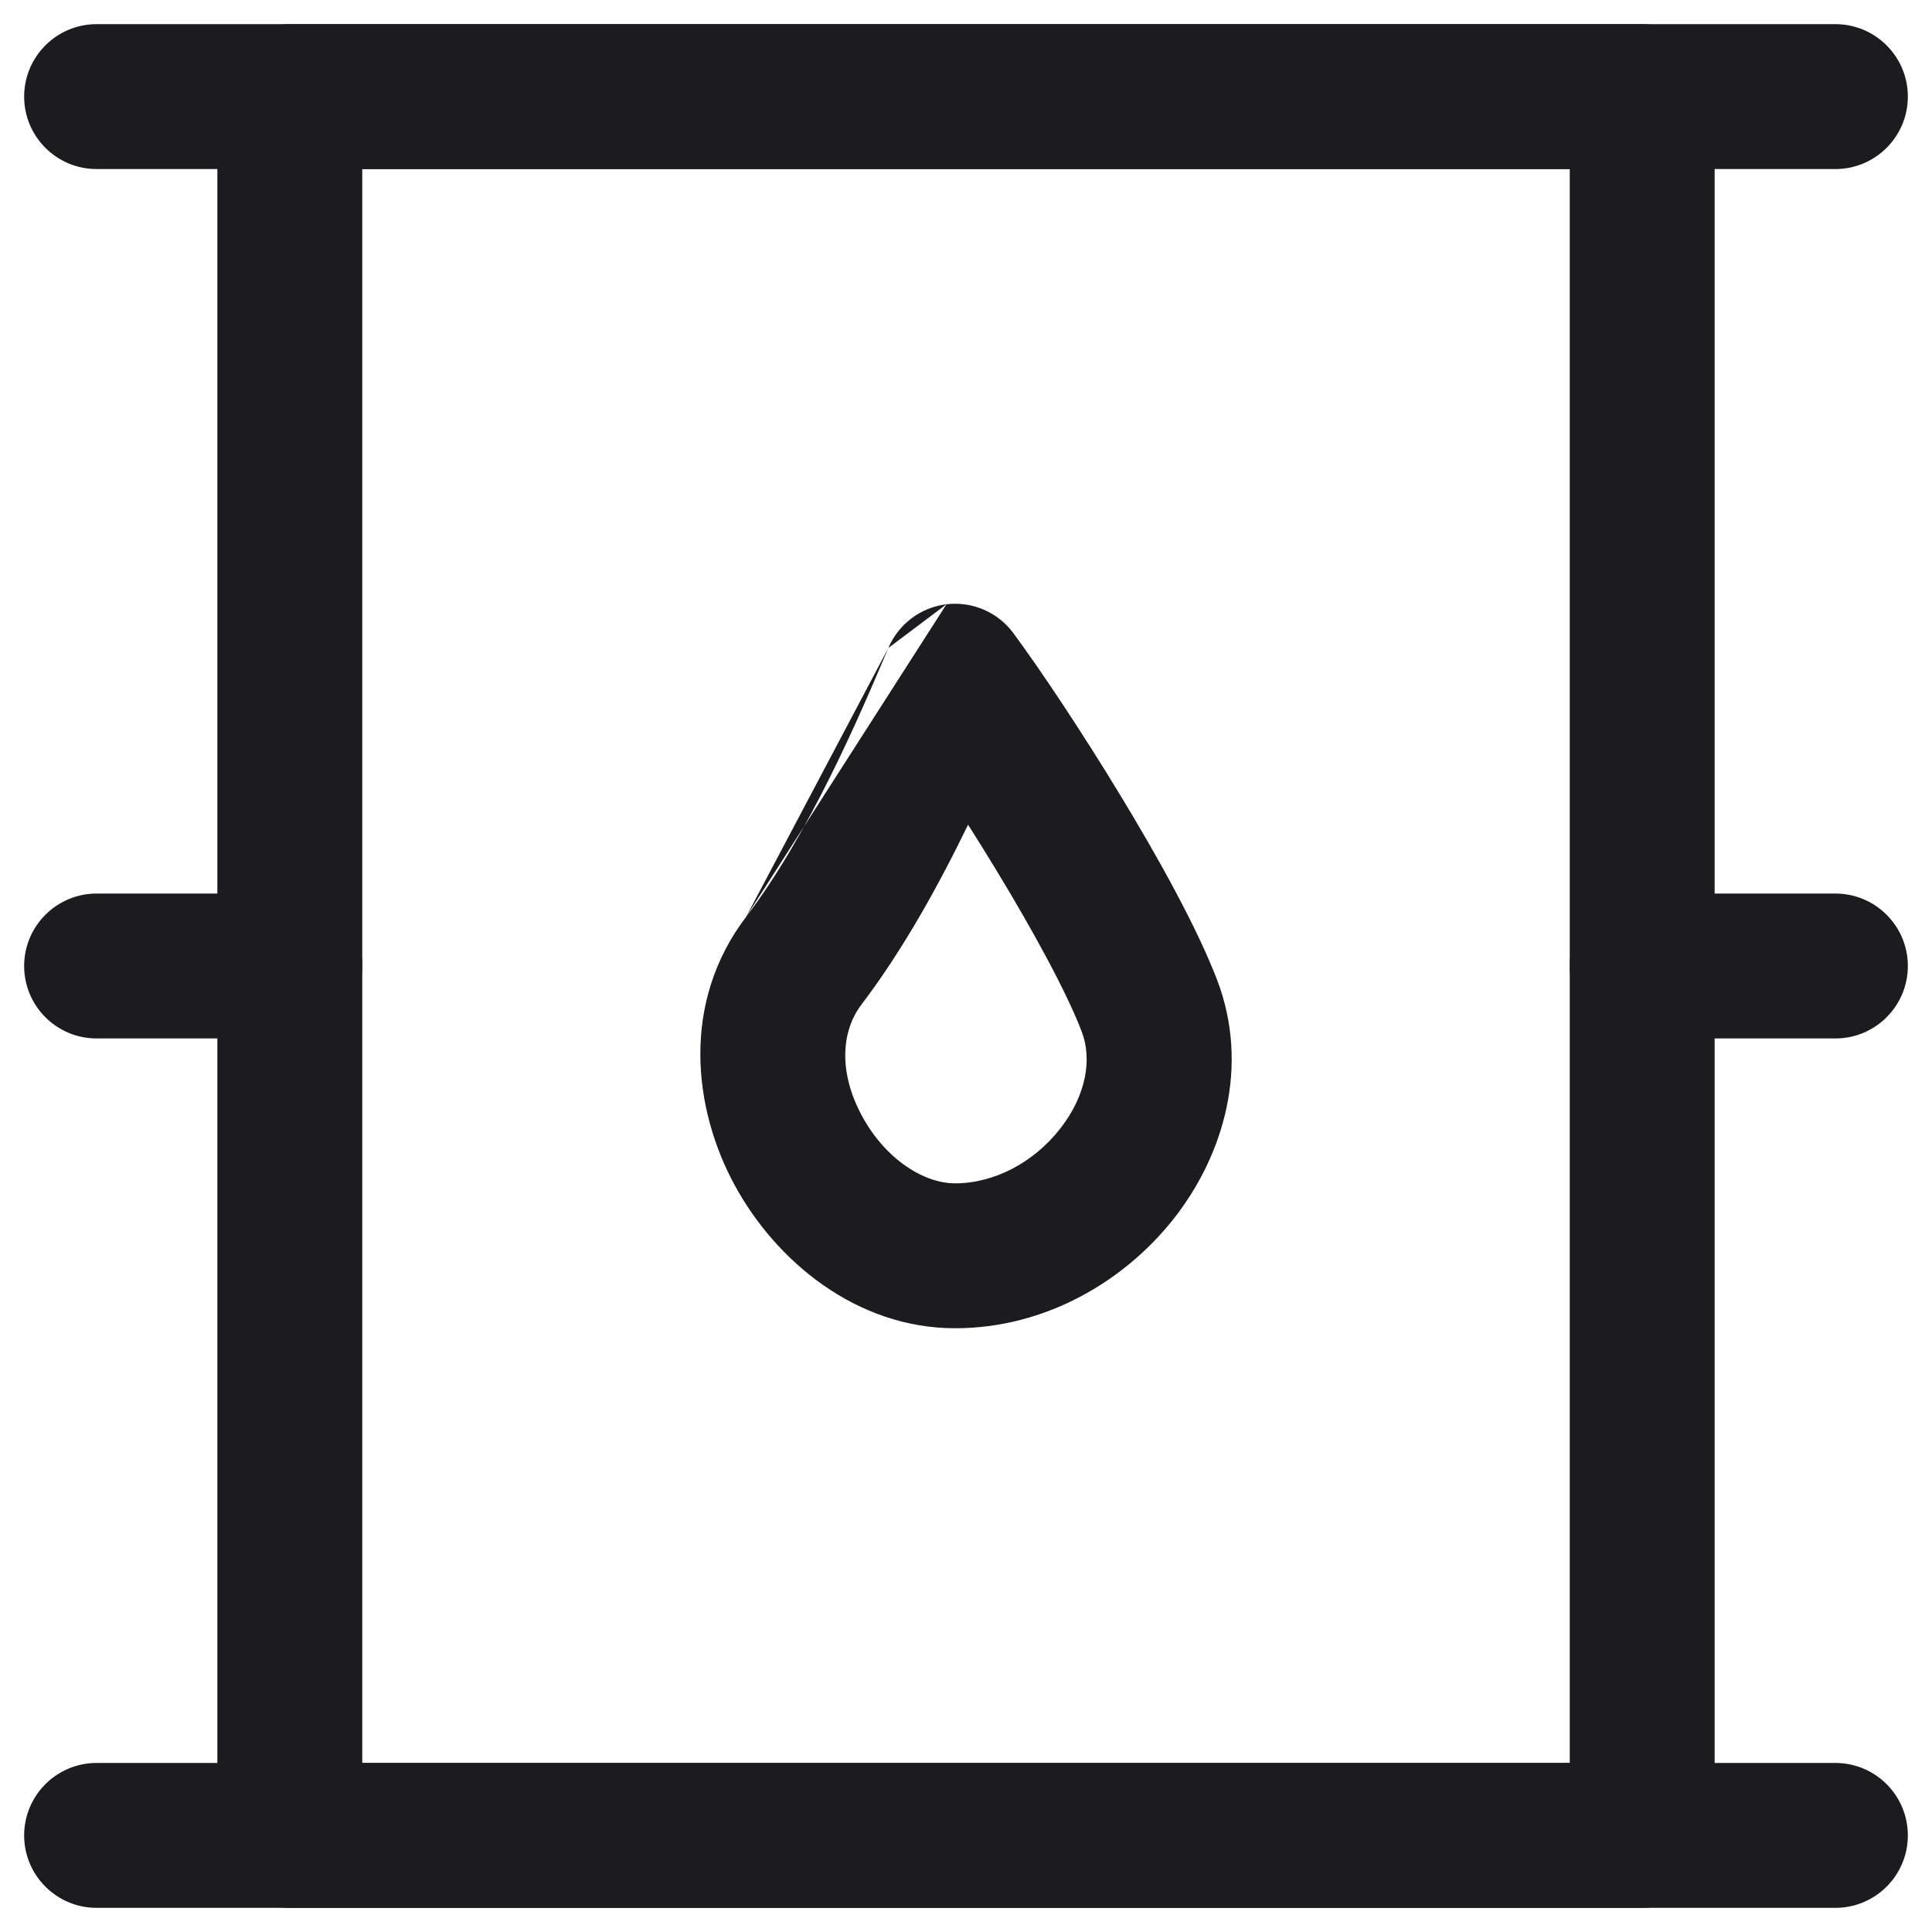 <svg width="30" height="30" viewBox="0 0 30 30" fill="none" xmlns="http://www.w3.org/2000/svg">
<path fill-rule="evenodd" clip-rule="evenodd" d="M3.375 1.5C3.375 0.879 3.879 0.375 4.5 0.375H25.5C26.121 0.375 26.625 0.879 26.625 1.5V28.5C26.625 29.121 26.121 29.625 25.5 29.625H4.5C3.879 29.625 3.375 29.121 3.375 28.5V1.5ZM5.625 2.625V27.375H24.375V2.625H5.625Z" fill="#1C1B1F"/>
<path fill-rule="evenodd" clip-rule="evenodd" d="M14.697 9.383C15.099 9.335 15.495 9.506 15.735 9.831C16.152 10.395 16.792 11.352 17.394 12.345C17.987 13.321 18.593 14.413 18.901 15.221C19.41 16.56 18.998 17.939 18.232 18.916C17.464 19.895 16.232 20.625 14.831 20.625C13.294 20.625 12.047 19.578 11.41 18.407C10.764 17.219 10.57 15.571 11.587 14.235M14.697 9.383C14.296 9.431 13.952 9.69 13.794 10.062L14.697 9.383ZM15.032 12.806C14.588 13.722 14.028 14.743 13.377 15.598C13.053 16.025 13.026 16.669 13.387 17.332C13.757 18.012 14.354 18.375 14.831 18.375C15.441 18.375 16.055 18.047 16.461 17.528C16.869 17.007 16.96 16.446 16.798 16.022M15.032 12.806C15.177 13.034 15.325 13.271 15.471 13.512C16.058 14.48 16.569 15.42 16.798 16.022M13.794 10.062C13.338 11.142 12.561 12.956 11.587 14.235L13.794 10.062Z" fill="#1C1B1F"/>
<path fill-rule="evenodd" clip-rule="evenodd" d="M0.375 1.5C0.375 0.879 0.879 0.375 1.5 0.375H28.5C29.121 0.375 29.625 0.879 29.625 1.5C29.625 2.121 29.121 2.625 28.5 2.625H1.5C0.879 2.625 0.375 2.121 0.375 1.5Z" fill="#1C1B1F"/>
<path fill-rule="evenodd" clip-rule="evenodd" d="M0.375 28.5C0.375 27.879 0.879 27.375 1.5 27.375H28.5C29.121 27.375 29.625 27.879 29.625 28.5C29.625 29.121 29.121 29.625 28.5 29.625H1.5C0.879 29.625 0.375 29.121 0.375 28.5Z" fill="#1C1B1F"/>
<path fill-rule="evenodd" clip-rule="evenodd" d="M0.375 15C0.375 14.379 0.879 13.875 1.5 13.875H4.5C5.121 13.875 5.625 14.379 5.625 15C5.625 15.621 5.121 16.125 4.5 16.125H1.5C0.879 16.125 0.375 15.621 0.375 15Z" fill="#1C1B1F"/>
<path fill-rule="evenodd" clip-rule="evenodd" d="M24.375 15C24.375 14.379 24.879 13.875 25.5 13.875H28.5C29.121 13.875 29.625 14.379 29.625 15C29.625 15.621 29.121 16.125 28.5 16.125H25.5C24.879 16.125 24.375 15.621 24.375 15Z" fill="#1C1B1F"/>
</svg>
